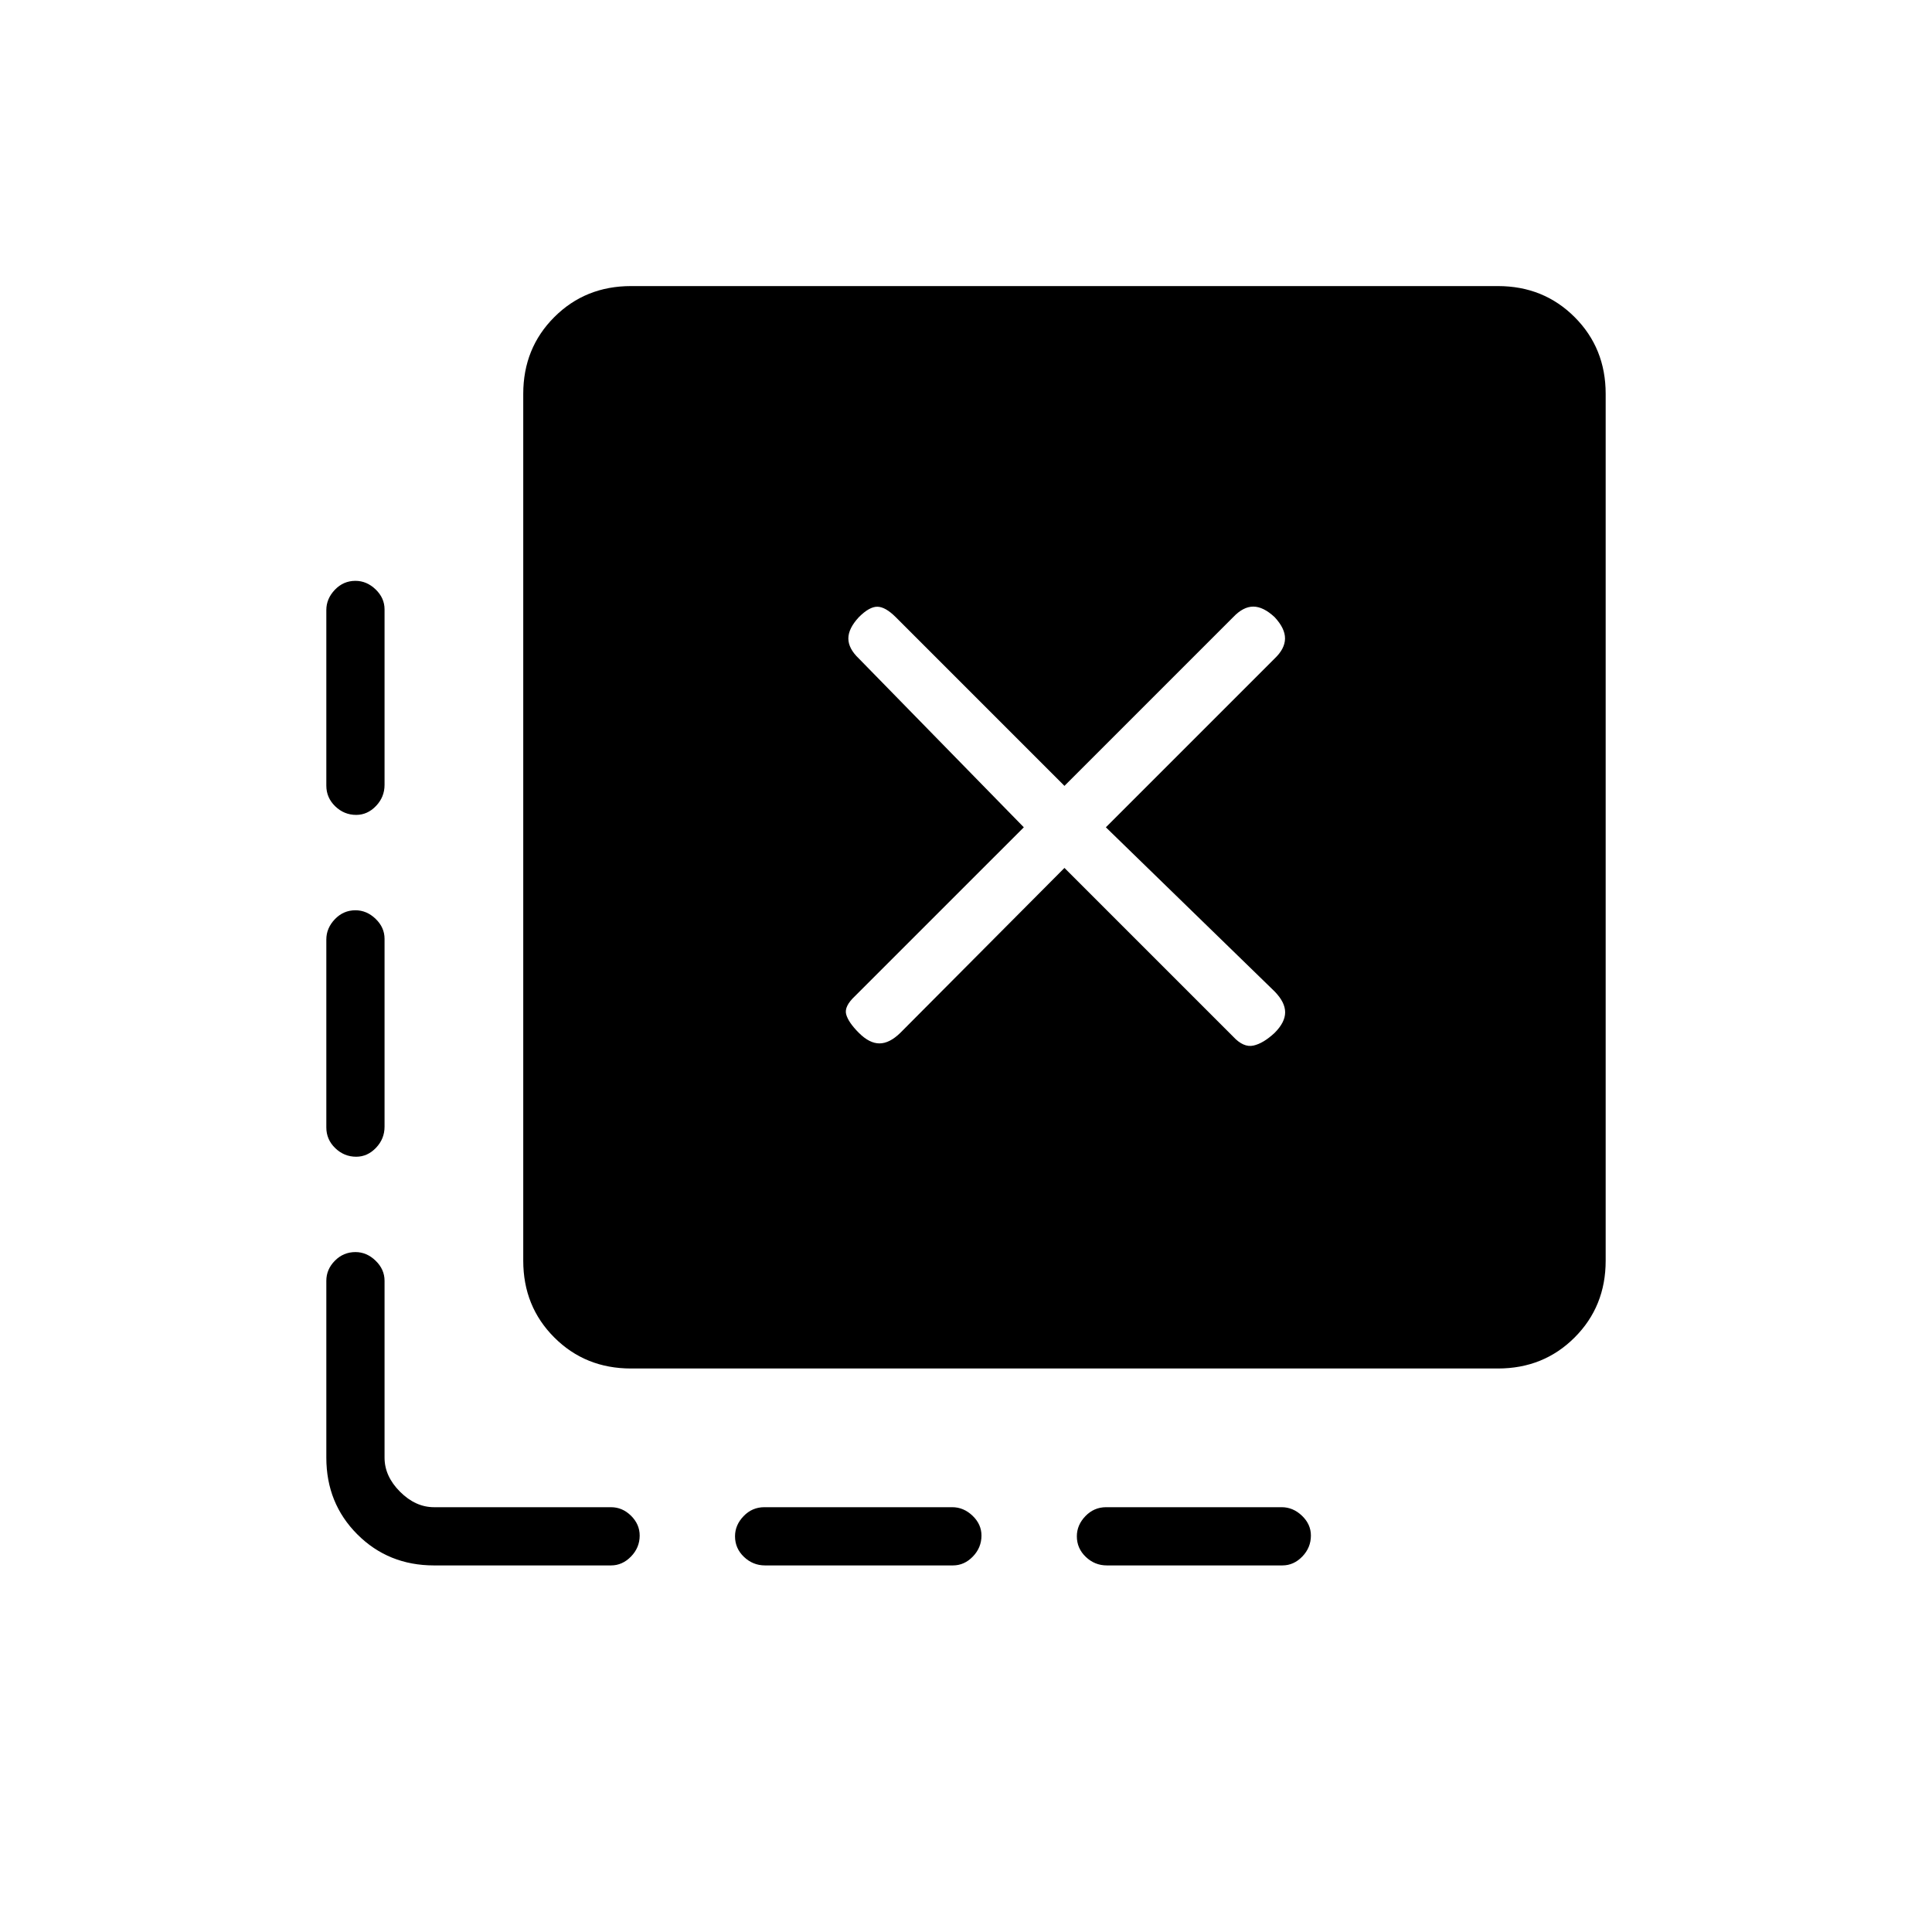 <svg xmlns="http://www.w3.org/2000/svg" height="20" viewBox="0 -960 960 960" width="20"><path d="M651.38-196.99q0 5.99-4.26 10.41-4.27 4.43-9.92 4.43h-87.21q-6.03 0-10.47-4.24t-4.44-10.23q0-5.61 4.26-10.03 4.27-4.43 10.3-4.43h87.21q5.65 0 10.09 4.24 4.44 4.24 4.44 9.85Zm-163.69 0q0 5.99-4.26 10.41-4.27 4.43-9.92 4.43h-93.36q-6.03 0-10.48-4.24-4.44-4.24-4.44-10.23 0-5.61 4.27-10.03 4.26-4.43 10.3-4.43h93.36q5.65 0 10.09 4.24 4.44 4.24 4.44 9.85ZM176.62-671.38q5.61 0 10.03 4.26 4.43 4.27 4.43 9.92v87.21q0 6.03-4.24 10.47t-9.85 4.44q-5.99 0-10.41-4.26-4.43-4.27-4.43-10.3v-87.21q0-5.65 4.24-10.09 4.24-4.44 10.23-4.44Zm0 163.69q5.61 0 10.03 4.27 4.43 4.26 4.43 9.91v93.36q0 6.03-4.24 10.48-4.24 4.44-9.85 4.44-5.99 0-10.41-4.27-4.43-4.26-4.43-10.3v-93.36q0-5.65 4.24-10.09 4.24-4.44 10.23-4.44Zm39.07 325.54q-22.7 0-38.12-15.42-15.42-15.42-15.42-38.12v-87.89q0-5.68 4.24-9.97 4.24-4.3 10.23-4.3 5.61 0 10.03 4.3 4.43 4.29 4.43 9.97v87.89q0 9.23 7.69 16.92 7.69 7.69 16.92 7.69h87.89q5.68 0 9.97 4.24 4.3 4.24 4.3 9.85 0 5.99-4.3 10.41-4.29 4.43-9.97 4.43h-87.89ZM313.54-280q-22.7 0-38.12-15.42Q260-310.84 260-333.54v-430.77q0-22.7 15.42-38.12 15.42-15.42 38.12-15.42h430.77q22.7 0 38.12 15.42 15.42 15.42 15.42 38.12v430.77q0 22.7-15.42 38.12Q767.01-280 744.31-280H313.54Zm133.81-166.77 81.57-81.96 83.85 83.85q5.11 5.5 10.04 4.42 4.92-1.08 10.54-6.31 5.23-5.23 5.23-10.22 0-5-5.23-10.36l-83.85-81.57 83.85-83.85q5.11-4.86 5.17-9.91.06-5.05-5.17-10.67-5.62-5.23-10.61-5.23-5 0-9.97 5.23l-83.85 83.85-83.84-83.85q-5.12-5.11-9.1-5.17-3.98-.06-9.21 5.17-5.23 5.62-5.23 10.61 0 5 5.23 9.97l81.96 83.85-83.85 83.84q-5.5 5.12-4.42 9.1 1.08 3.98 6.31 9.21 5.23 5.23 10.22 5.23 5 0 10.36-5.23Z"/></svg>